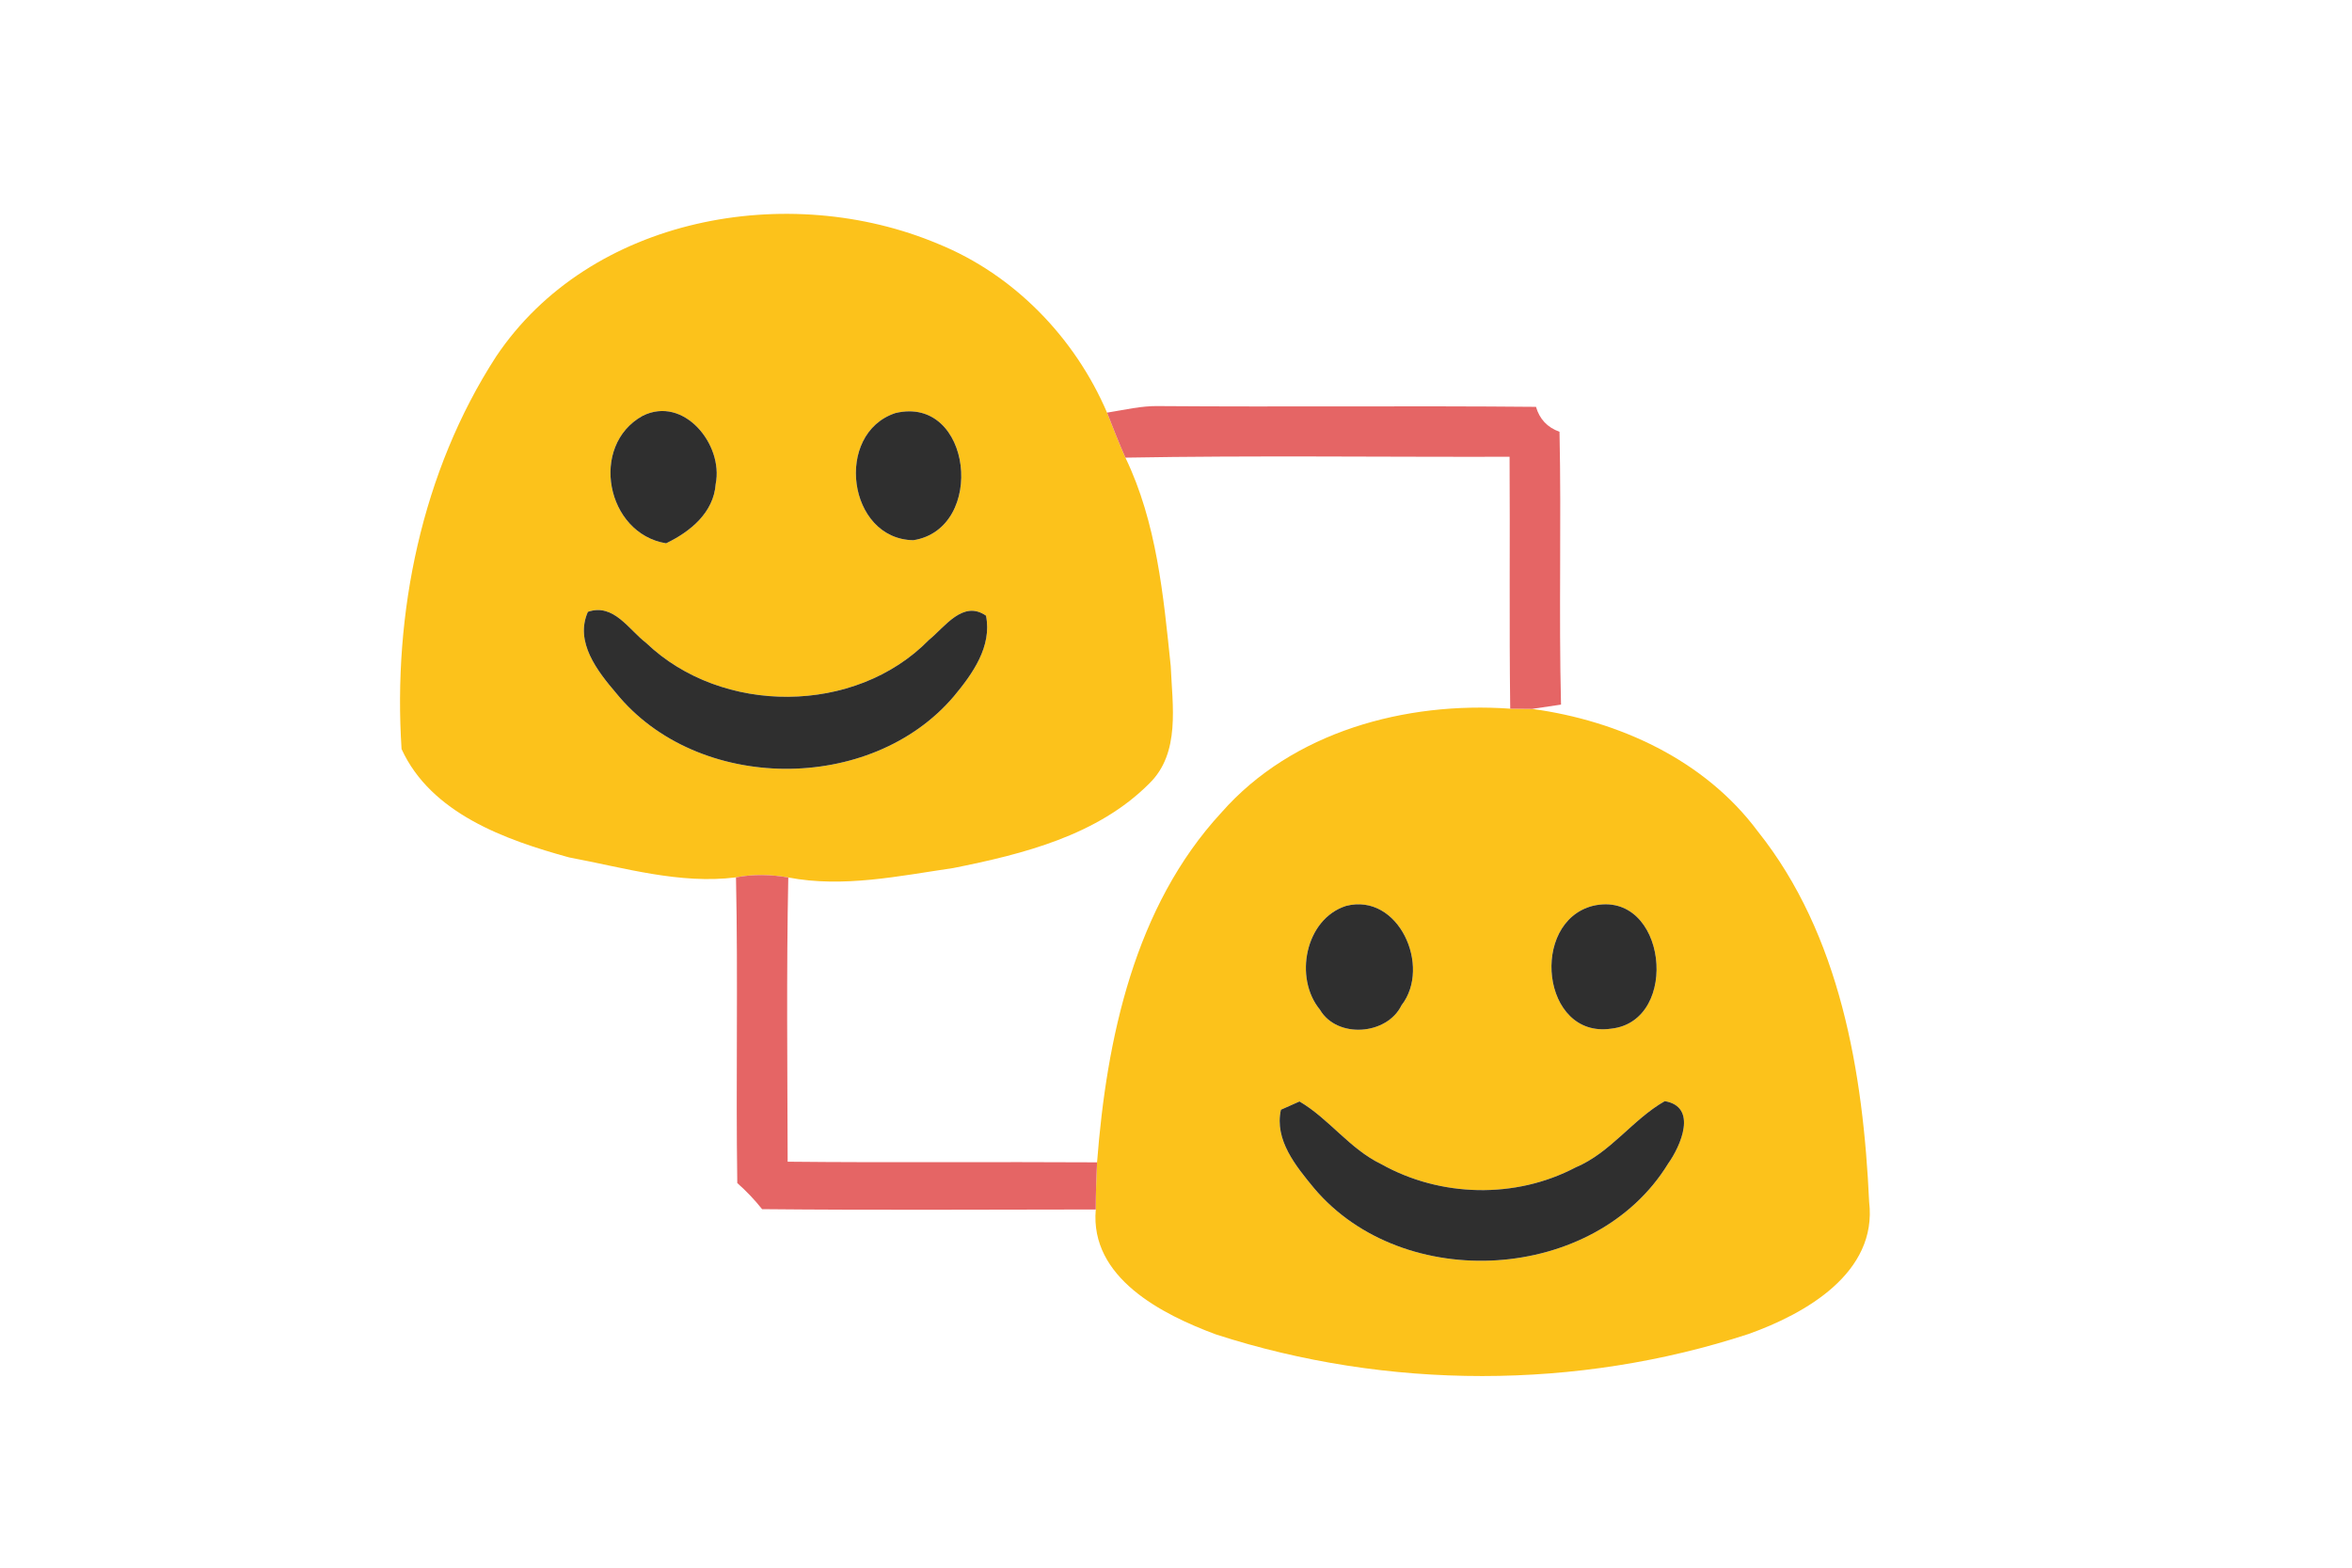 <?xml version="1.0" encoding="UTF-8" ?>
<!DOCTYPE svg PUBLIC "-//W3C//DTD SVG 1.1//EN" "http://www.w3.org/Graphics/SVG/1.1/DTD/svg11.dtd">
<svg width="219pt" height="146pt" viewBox="0 0 219 146" version="1.1" xmlns="http://www.w3.org/2000/svg">
<g id="#ffffffff">
</g>
<g id="#fcc21bff">
<path fill="#fcc21b" opacity="1.00" d=" M 46.19 33.21 C 54.94 20.15 73.43 16.84 87.37 22.72 C 94.44 25.59 100.10 31.47 103.08 38.43 C 103.64 39.83 104.17 41.25 104.79 42.62 C 107.70 48.66 108.33 55.46 109.01 62.04 C 109.16 65.69 109.93 70.12 107.02 72.96 C 102.20 77.81 95.26 79.54 88.77 80.84 C 83.70 81.58 78.52 82.70 73.40 81.72 C 71.79 81.44 70.15 81.40 68.53 81.71 C 63.30 82.37 58.10 80.81 52.99 79.85 C 47.05 78.22 40.14 75.76 37.39 69.76 C 36.57 57.15 39.26 43.91 46.19 33.21 M 59.83 38.73 C 54.86 41.49 56.43 49.68 62.02 50.60 C 64.27 49.52 66.45 47.75 66.64 45.07 C 67.38 41.41 63.67 36.81 59.83 38.73 M 83.37 38.47 C 77.64 40.37 78.92 50.22 85.05 50.31 C 91.86 49.23 90.52 36.76 83.37 38.47 M 54.74 56.98 C 53.49 59.79 55.64 62.52 57.37 64.55 C 64.93 73.85 81.10 73.96 88.83 64.83 C 90.56 62.75 92.38 60.21 91.81 57.34 C 89.67 55.85 87.99 58.38 86.49 59.60 C 79.64 66.60 67.21 66.62 60.17 59.88 C 58.55 58.65 57.14 56.15 54.74 56.98 Z" />
<path fill="#fcc21b" opacity="1.00" d=" M 113.73 75.67 C 120.35 68.14 130.88 65.31 140.62 66.00 C 141.13 66.00 142.15 66.01 142.66 66.02 C 150.72 67.12 158.71 70.76 163.66 77.41 C 171.36 87.05 173.49 99.92 174.04 111.93 C 174.83 118.54 168.11 122.35 162.80 124.24 C 146.87 129.46 129.17 129.44 113.23 124.28 C 108.18 122.41 101.47 118.99 102.03 112.64 C 102.03 111.17 102.08 109.71 102.15 108.25 C 103.04 96.71 105.64 84.43 113.73 75.67 M 125.33 84.37 C 121.52 85.59 120.47 91.09 122.90 94.03 C 124.48 96.74 129.14 96.42 130.50 93.62 C 133.30 90.03 130.24 83.11 125.33 84.37 M 148.32 84.36 C 142.40 85.87 143.54 96.75 150.02 95.80 C 156.53 95.10 155.18 82.77 148.32 84.36 M 119.27 103.35 C 118.64 106.17 120.68 108.62 122.35 110.65 C 130.66 120.51 148.53 119.47 155.33 108.36 C 156.50 106.72 158.10 103.07 155.01 102.55 C 152.00 104.27 149.97 107.35 146.71 108.72 C 141.11 111.67 134.12 111.51 128.60 108.41 C 125.67 107.00 123.77 104.21 121.00 102.58 C 120.57 102.77 119.71 103.16 119.27 103.35 Z" />
</g>
<g id="#2f2f2fff">
<path fill="#2f2f2f" opacity="1.00" d=" M 59.83 38.73 C 63.67 36.81 67.38 41.41 66.64 45.07 C 66.45 47.75 64.27 49.52 62.02 50.60 C 56.43 49.68 54.86 41.49 59.83 38.73 Z" />
<path fill="#2f2f2f" opacity="1.00" d=" M 83.37 38.47 C 90.52 36.76 91.86 49.23 85.05 50.31 C 78.92 50.22 77.64 40.37 83.37 38.47 Z" />
<path fill="#2f2f2f" opacity="1.00" d=" M 54.74 56.98 C 57.14 56.15 58.55 58.65 60.17 59.88 C 67.21 66.62 79.64 66.60 86.49 59.60 C 87.99 58.38 89.67 55.85 91.81 57.34 C 92.38 60.21 90.56 62.75 88.83 64.83 C 81.10 73.96 64.93 73.85 57.37 64.55 C 55.64 62.52 53.49 59.79 54.74 56.98 Z" />
<path fill="#2f2f2f" opacity="1.00" d=" M 125.33 84.37 C 130.24 83.11 133.30 90.03 130.50 93.62 C 129.14 96.42 124.48 96.74 122.90 94.03 C 120.47 91.09 121.52 85.59 125.33 84.37 Z" />
<path fill="#2f2f2f" opacity="1.00" d=" M 148.32 84.36 C 155.18 82.77 156.53 95.10 150.02 95.80 C 143.54 96.75 142.40 85.87 148.32 84.36 Z" />
<path fill="#2f2f2f" opacity="1.00" d=" M 119.27 103.35 C 119.71 103.16 120.57 102.77 121.00 102.58 C 123.77 104.21 125.67 107.00 128.60 108.41 C 134.12 111.51 141.11 111.67 146.71 108.72 C 149.97 107.35 152.00 104.27 155.01 102.55 C 158.10 103.07 156.50 106.72 155.33 108.36 C 148.53 119.47 130.66 120.51 122.35 110.65 C 120.68 108.62 118.64 106.17 119.27 103.35 Z" />
</g>
<g id="#e56565ff">
<path fill="#e56565" opacity="1.00" d=" M 103.08 38.43 C 104.69 38.18 106.28 37.78 107.92 37.82 C 119.62 37.91 131.32 37.78 143.02 37.89 C 143.35 39.03 144.08 39.81 145.21 40.21 C 145.39 48.68 145.14 57.15 145.35 65.62 C 144.68 65.72 143.34 65.92 142.66 66.02 C 142.15 66.01 141.13 66.00 140.62 66.00 C 140.52 58.18 140.61 50.36 140.56 42.54 C 128.63 42.57 116.71 42.41 104.79 42.62 C 104.17 41.25 103.64 39.83 103.08 38.43 Z" />
<path fill="#e56565" opacity="1.00" d=" M 68.53 81.71 C 70.15 81.40 71.79 81.44 73.40 81.72 C 73.22 90.54 73.32 99.37 73.34 108.19 C 82.95 108.29 92.55 108.19 102.15 108.25 C 102.08 109.71 102.03 111.17 102.03 112.64 C 91.67 112.65 81.31 112.71 70.96 112.61 C 70.26 111.73 69.49 110.92 68.65 110.18 C 68.51 100.69 68.73 91.20 68.53 81.71 Z" />
</g>
</svg>
